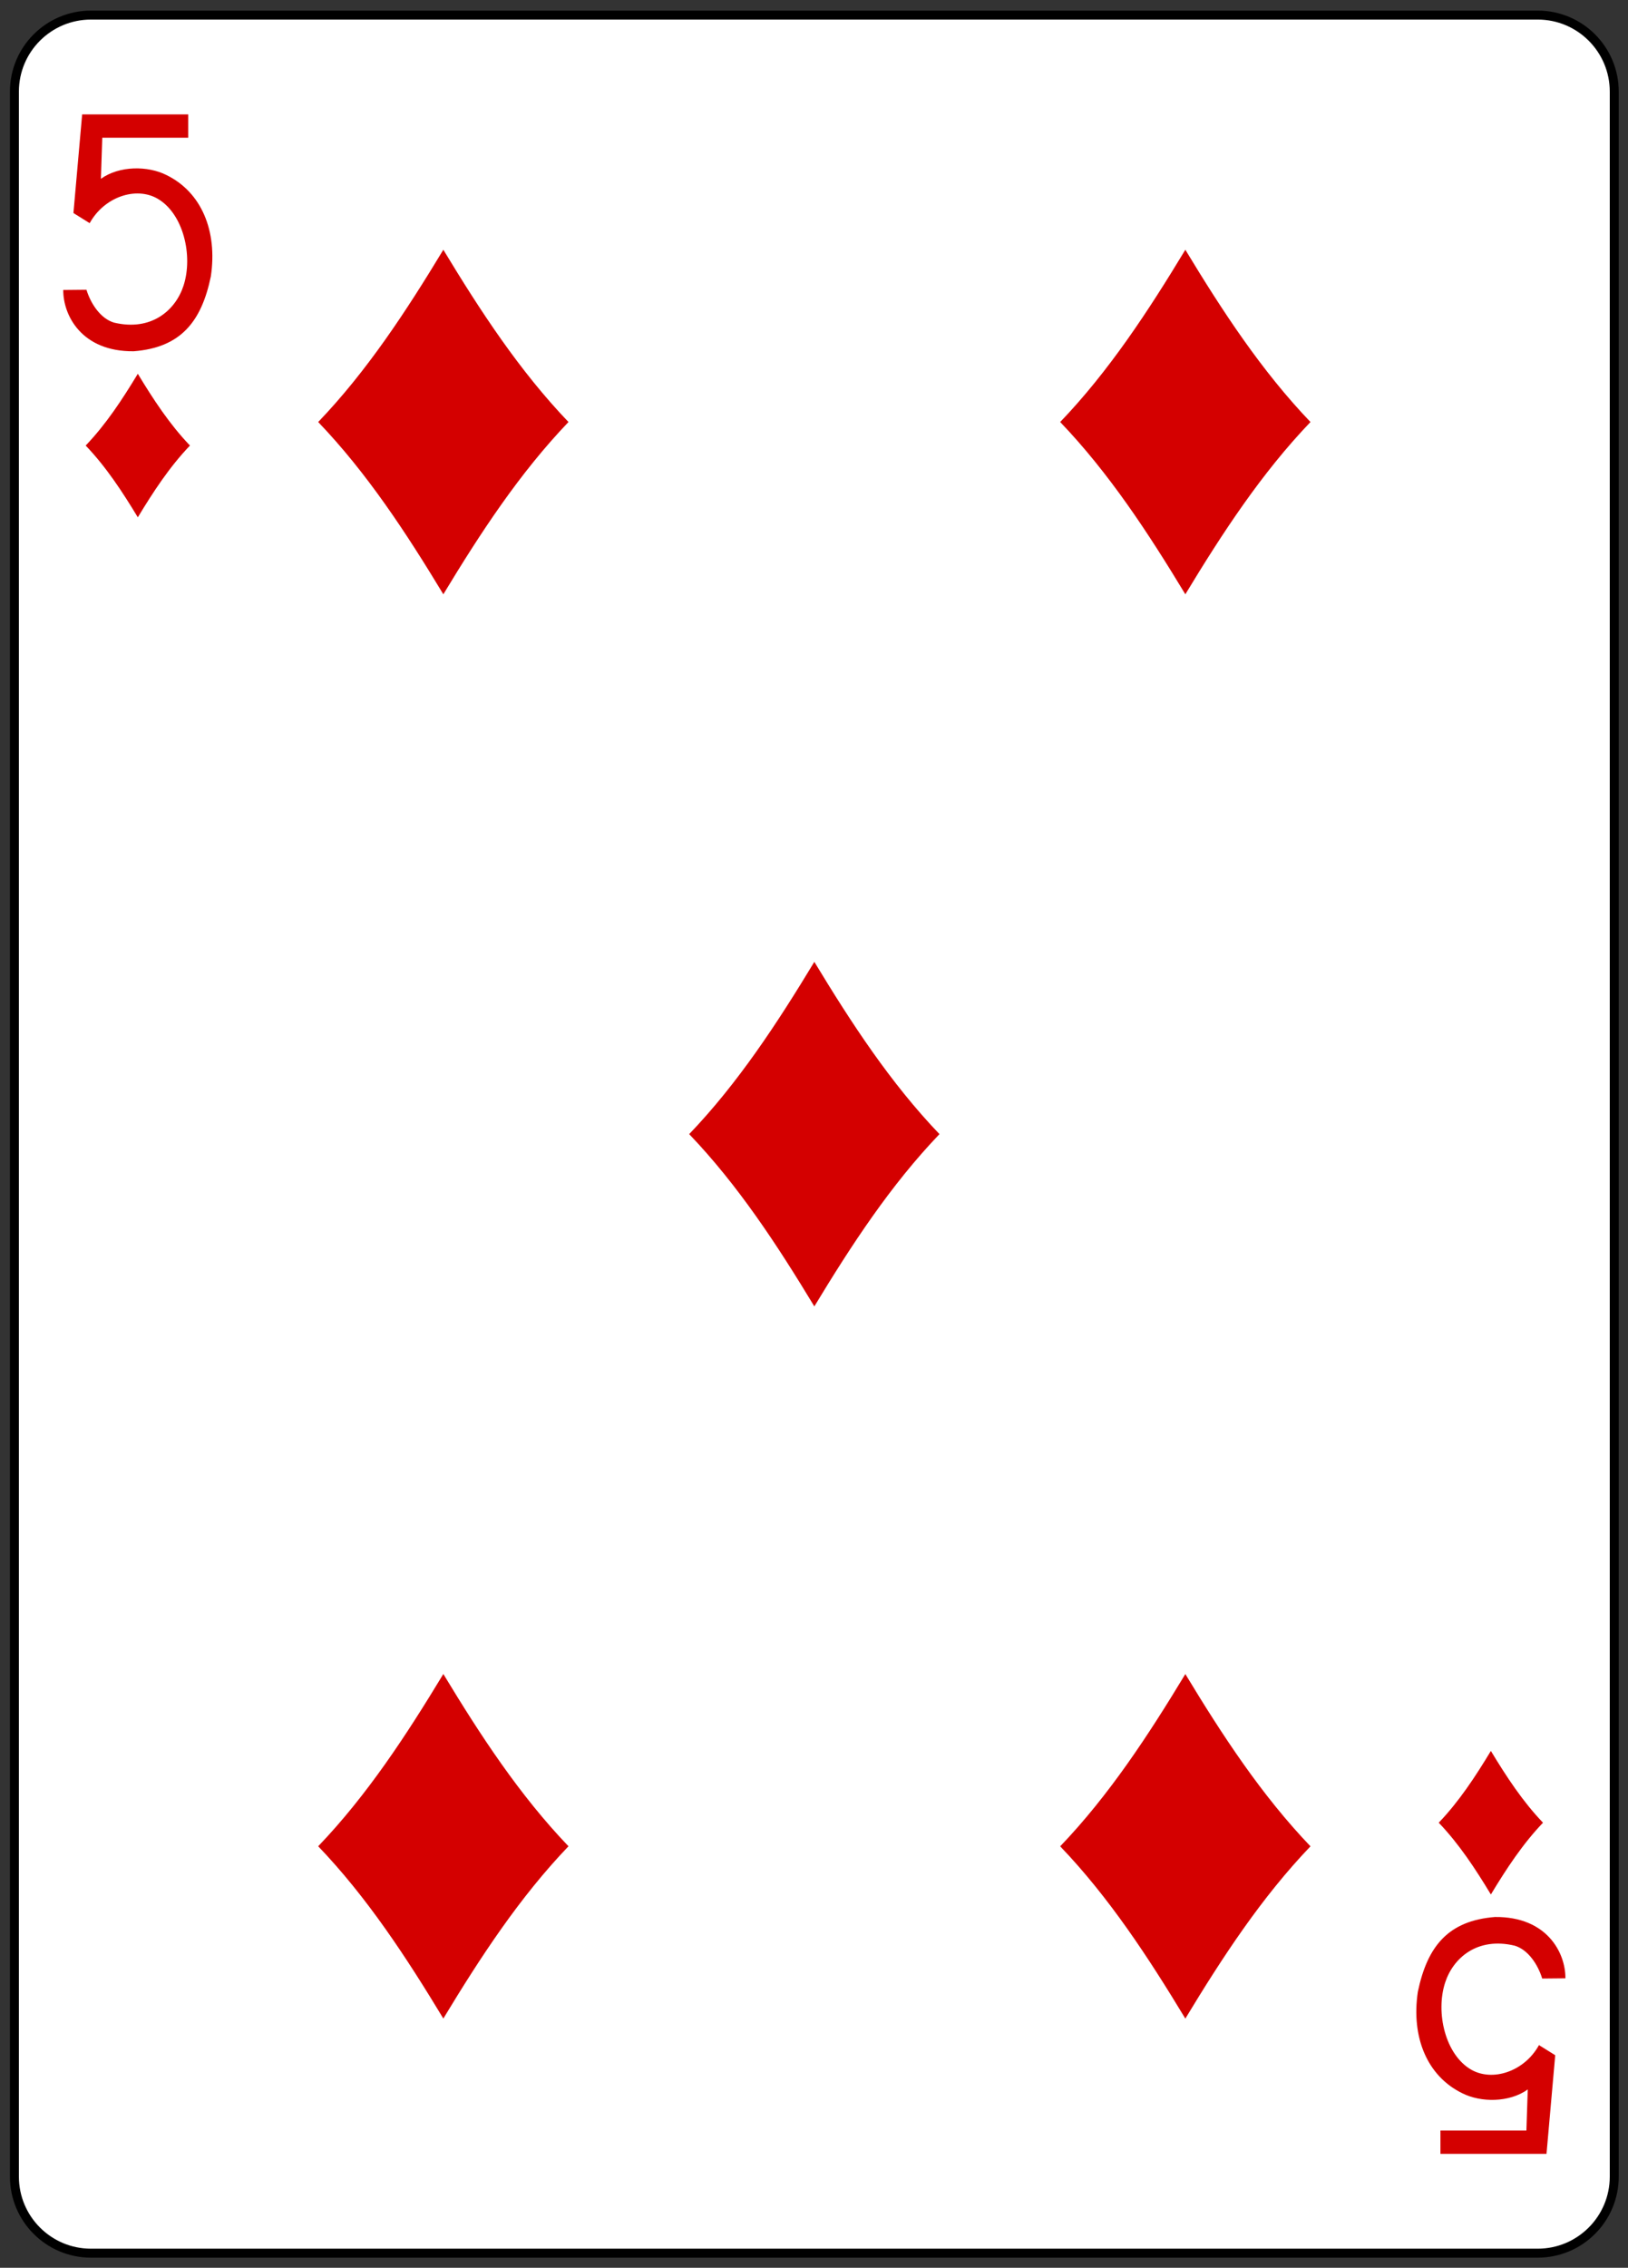 <?xml version="1.0" encoding="utf-8"?>
<!-- Generator: Adobe Illustrator 16.0.0, SVG Export Plug-In . SVG Version: 6.00 Build 0)  -->
<!DOCTYPE svg PUBLIC "-//W3C//DTD SVG 1.1//EN" "http://www.w3.org/Graphics/SVG/1.1/DTD/svg11.dtd">
<svg version="1.1" id="Layer_1" xmlns="http://www.w3.org/2000/svg" xmlns:xlink="http://www.w3.org/1999/xlink" x="0px" y="0px"
	 width="181px" height="252px" viewBox="0 0 181 252" enable-background="new 0 0 181 252" xml:space="preserve">
<rect x="0" y="0" width="181" height="252" fill="#333333" stroke="none"/>
<g id="g6746" transform="matrix(0.996,0,0,0.997,9.278,-8.14)">
	<path id="rect6690-8" fill="#FFFFFF" stroke="#000000" stroke-width="1.001" d="M0.837,9.846h161.498
		c4.718,0,8.542,3.82,8.542,8.531v232.387c0,4.71-3.824,8.531-8.542,8.531H0.837c-4.718,0-8.543-3.821-8.543-8.531V18.377
		C-7.706,13.665-3.881,9.846,0.837,9.846z"/>
	<path id="path6722-9" fill="#D40000" d="M6.069,65.824c-1.728-2.855-3.548-5.63-5.821-8
		c2.273-2.37,4.092-5.145,5.821-8c1.728,2.855,3.547,5.63,5.82,8C9.616,60.194,7.797,62.969,6.069,65.824z"/>
	<path id="path6724-6" fill="#D40000" d="M122.999,74.402c-4.149-6.852-8.515-13.511-13.969-19.2
		c5.454-5.689,9.819-12.348,13.969-19.2c4.149,6.852,8.515,13.511,13.969,19.2C131.514,60.891,127.149,67.55,122.999,74.402z"/>
	<path id="path6726-3" fill="#D40000" d="M157.105,219.316c-1.728-2.855-3.549-5.629-5.821-8
		c2.272-2.369,4.092-5.145,5.821-8c1.728,2.855,3.547,5.631,5.819,8C160.652,213.686,158.833,216.461,157.105,219.316z"/>
	<path id="path6728-7" fill="#D40000" d="M40.173,74.402c-4.149-6.852-8.514-13.511-13.969-19.2
		c5.454-5.689,9.819-12.348,13.969-19.2c4.148,6.852,8.514,13.511,13.969,19.2C48.687,60.891,44.321,67.55,40.173,74.402z"/>
	<path id="path6736-0" fill="#D40000" d="M81.586,153.77c-4.149-6.852-8.515-13.512-13.97-19.2
		c5.455-5.689,9.82-12.348,13.97-19.2c4.149,6.852,8.514,13.511,13.968,19.2C90.1,140.258,85.735,146.918,81.586,153.77z"/>
	<path id="path6744-9" fill="#D40000" d="M40.173,233.143c-4.149-6.852-8.514-13.512-13.969-19.2
		c5.454-5.688,9.819-12.348,13.969-19.2c4.148,6.852,8.514,13.512,13.969,19.2C48.687,219.631,44.321,226.291,40.173,233.143z"/>
	<path id="path6746-2" fill="#D40000" d="M122.999,233.149c-4.149-6.852-8.515-13.512-13.969-19.2
		c5.454-5.69,9.819-12.348,13.969-19.2c4.149,6.852,8.515,13.51,13.969,19.2C131.514,219.637,127.149,226.297,122.999,233.149z"/>
	<path id="path21-9-8-2-7" fill="#D40000" d="M-2.254,40.482l2.588-0.025
		c0.493,1.594,1.586,3.213,3.069,3.663c4.19,1.002,6.886-1.383,7.774-4.133c1.076-3.336-0.025-8.02-2.909-9.682
		c-2.39-1.378-5.942-0.216-7.573,2.733l-1.813-1.13l0.973-10.991h11.84v2.598H2.101l-0.152,4.579
		c2.066-1.477,5.24-1.462,7.304-0.425c3.909,1.899,5.726,6.217,4.967,11.307c-1.053,5.062-3.375,7.931-8.614,8.34
		C-0.221,47.369-2.278,43.288-2.254,40.482L-2.254,40.482L-2.254,40.482z"/>
	<path id="path21-3-0-8-6" fill="#D40000" d="M165.425,228.66l-2.59,0.024
		c-0.492-1.593-1.585-3.213-3.068-3.662c-4.191-1.003-6.886,1.383-7.773,4.132c-1.077,3.337,0.024,8.02,2.908,9.683
		c2.392,1.377,5.943,0.216,7.573-2.733l1.813,1.129l-0.973,10.992h-11.84v-2.598h9.596l0.151-4.579
		c-2.064,1.477-5.238,1.462-7.302,0.425c-3.91-1.899-5.727-6.217-4.967-11.308c1.054-5.061,3.374-7.93,8.615-8.339
		c5.827-0.055,7.883,4.027,7.857,6.832l0,0L165.425,228.66z"/>
</g>
</svg>
